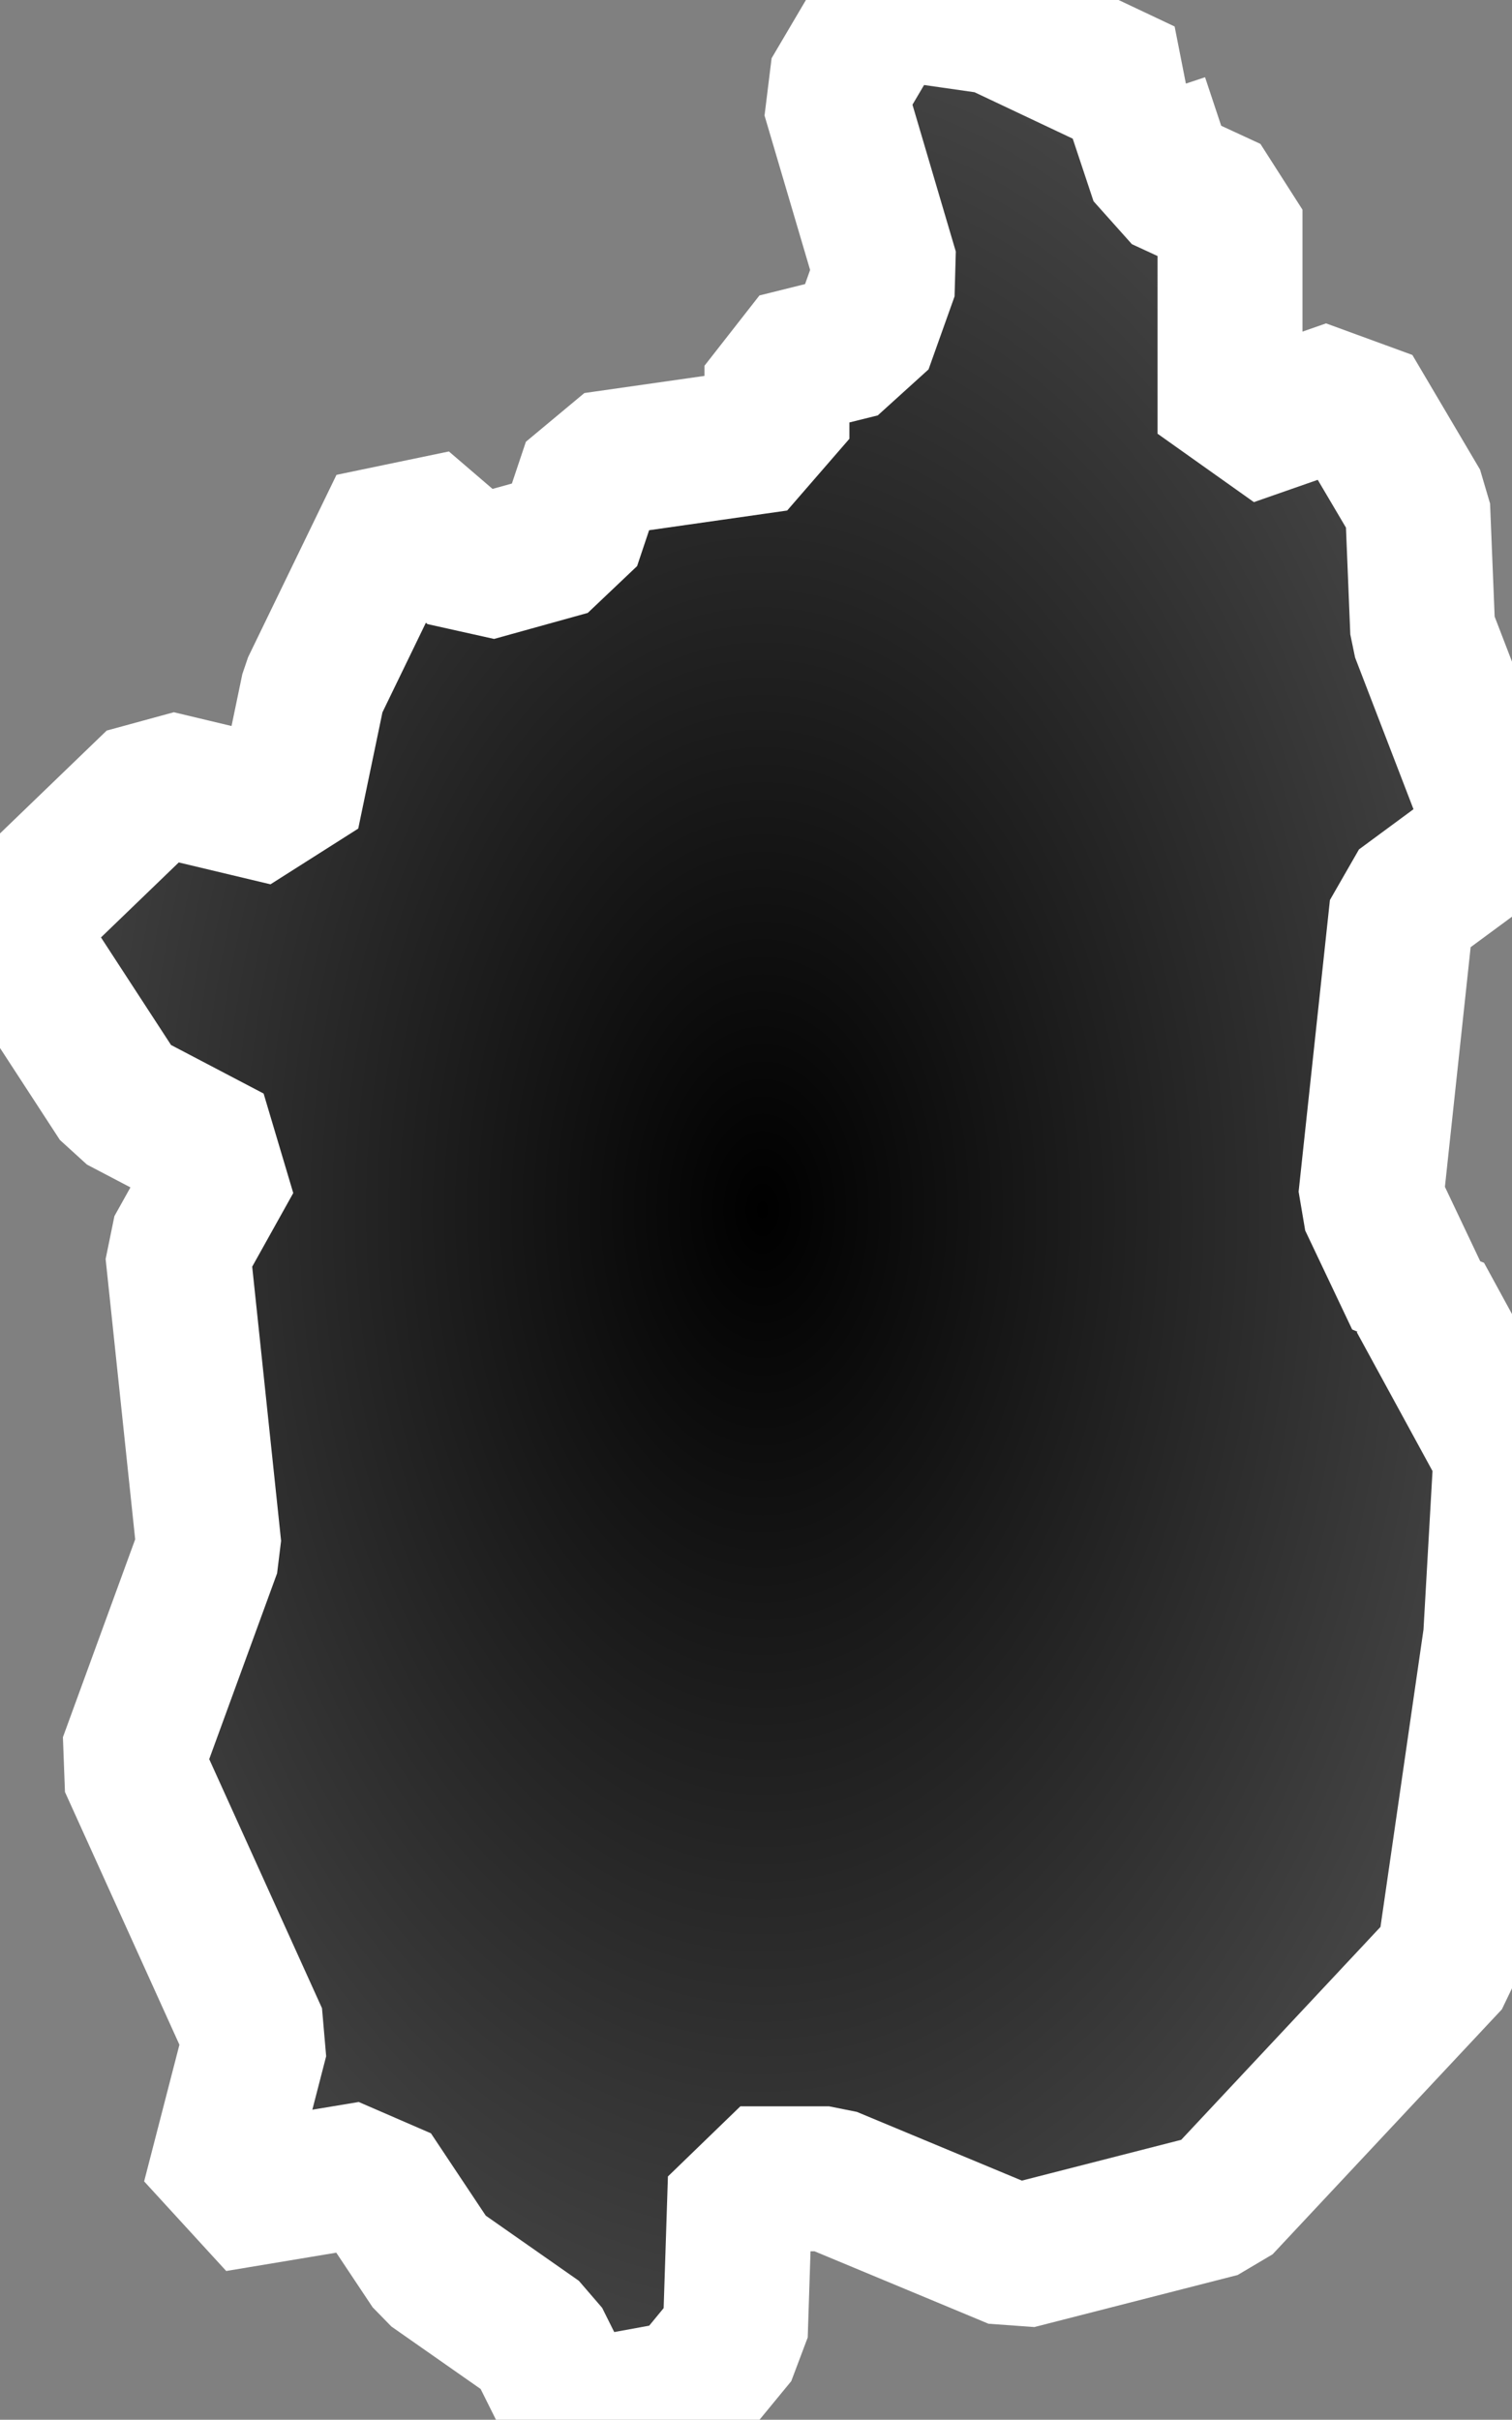 <?xml version="1.0" encoding="UTF-8" standalone="no"?>
<!-- Created with Inkscape (http://www.inkscape.org/) -->

<svg
   width="62.587"
   height="100.154"
   viewBox="0 0 62.587 100.154"
   version="1.1"
   id="svg1"
   inkscape:version="1.3.2 (091e20e, 2023-11-25, custom)"
   sodipodi:docname="25_shiga.svg"
   xmlns:inkscape="http://www.inkscape.org/namespaces/inkscape"
   xmlns:sodipodi="http://sodipodi.sourceforge.net/DTD/sodipodi-0.dtd"
   xmlns:xlink="http://www.w3.org/1999/xlink"
   xmlns="http://www.w3.org/2000/svg"
   xmlns:svg="http://www.w3.org/2000/svg">
  <rect x="0" y="0" width="62.587" height="100.154" fill="#808080" stroke="none"/>
  <sodipodi:namedview
     id="namedview1"
     pagecolor="#ffffff"
     bordercolor="#000000"
     borderopacity="0.25"
     inkscape:showpageshadow="2"
     inkscape:pageopacity="0.0"
     inkscape:pagecheckerboard="0"
     inkscape:deskcolor="#d1d1d1"
     inkscape:document-units="px"
     inkscape:zoom="4.1877625"
     inkscape:cx="48.593969"
     inkscape:cy="58.623191"
     inkscape:window-width="1920"
     inkscape:window-height="1009"
     inkscape:window-x="-8"
     inkscape:window-y="-8"
     inkscape:window-maximized="1"
     inkscape:current-layer="layer1" />
  <defs
     id="defs1">
    <linearGradient
       id="linearGradient2"
       inkscape:collect="always">
      <stop
         style="stop-color:#000000;stop-opacity:1;"
         offset="0"
         id="stop2" />
      <stop
         style="stop-color:#494949;stop-opacity:1;"
         offset="1"
         id="stop3" />
    </linearGradient>
    <radialGradient
       inkscape:collect="always"
       xlink:href="#linearGradient2"
       id="radialGradient3"
       cx="161.111"
       cy="49.521"
       fx="161.111"
       fy="49.521"
       r="33.767"
       gradientTransform="matrix(1,0,0,1.563,0,-27.867)"
       gradientUnits="userSpaceOnUse" />
  </defs>
  <g
     inkscape:label="Layer 1"
     inkscape:groupmode="layer"
     id="layer1"
     transform="translate(-129.544,0.542)">
    <path
       id="path24"
       style="display:inline;fill:url(#radialGradient3);fill-opacity:1;stroke:#ffffff;stroke-width:6;stroke-dasharray:none;stroke-linejoin:bevel;stroke-opacity:1"
       d="m 129.858,37.819 4.679,7.185 4.526,2.373 -2.163,3.878 1.296,12.293 -3.23,8.843 5.174,11.425 -1.725,6.68 6.47,-1.077 2.582,3.878 4.317,3.021 1.506,3.021 4.746,-0.867 1.944,-2.363 0.21,-6.47 h 3.669 l 7.757,3.23 8.414,-2.154 9.491,-10.139 1.934,-13.369 0.429,-7.547 -3.545,-6.499 -0.114,0.039 -1.944,-4.097 1.296,-12.073 4.098,-3.021 -3.24,-8.414 -0.21,-5.174 -2.802,-4.746 -4.965,1.734 V 8.137 l -2.802,-1.296 -1.077,-3.24 0.305,-0.334 -6.127,-2.897 -4.526,-0.648 -2.163,3.669 2.163,7.328 -1.077,3.021 -3.45,0.858 v 3.021 l -7.547,1.077 -1.086,3.24 -3.878,1.077 -3.021,-2.592 -3.659,7.547 -1.077,5.174 -5.393,-1.286 z" />
    <path
       style="display:none;fill:none;stroke:#000000;stroke-width:0.5;stroke-linejoin:bevel;stroke-dasharray:none;stroke-opacity:1"
       d="m 166.795,-0.781 -37.251,38.684 21.491,62.563 39.401,-19.82 0.716,-48.713 z"
       id="path1" />
  </g>
</svg>
